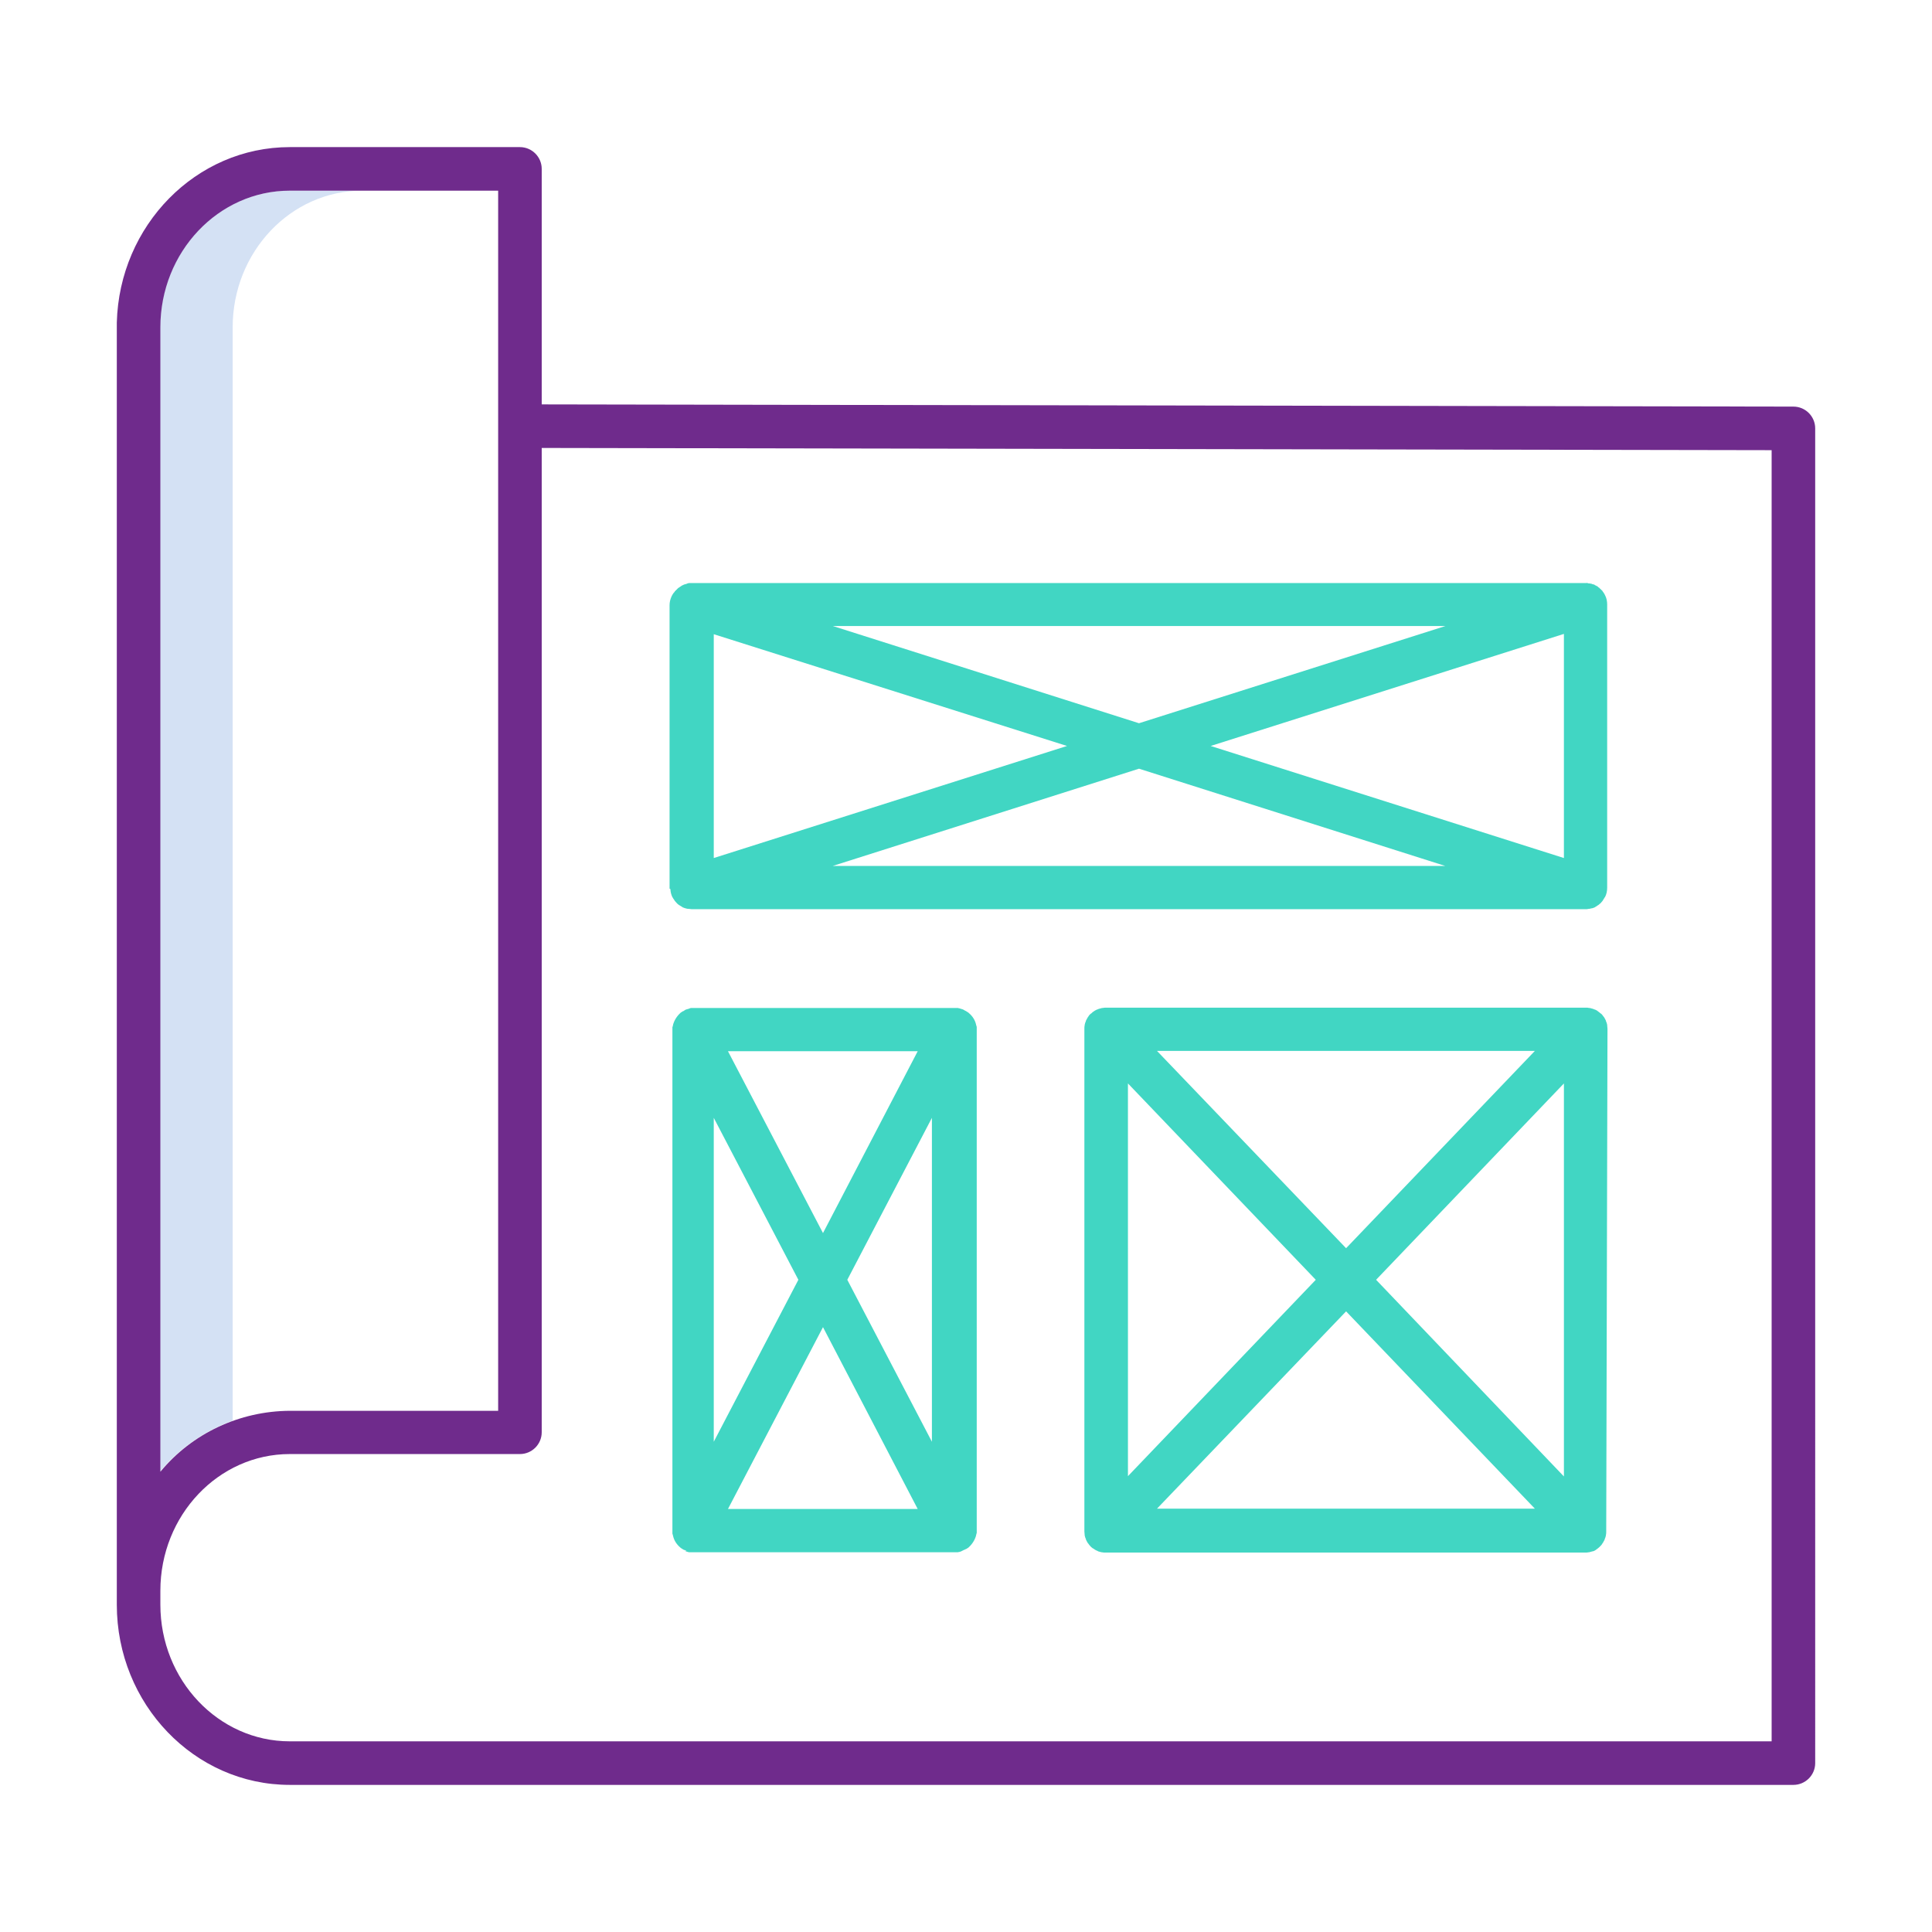 <svg xmlns="http://www.w3.org/2000/svg" viewBox="0 0 612 612"><path d="M73.7 113.2v-9.5c0-23.9 18.4-43.3 41-43.3h-23c-22.6 0-41 19.4-41 43.3v362.4c6.1-7.3 14-12.8 23-16.1V113.2z" fill="#d4e1f4"/><path d="M568.1 128.8l-396.5-.7V53.5c0-3.8-3.1-6.9-6.9-6.9H91.8c-29.7 0-54 24.8-54.8 55.6v406.1c0 31.5 24.6 57.1 54.8 57.1h476.3c3.8 0 6.9-3.1 6.9-6.9V135.7c0-3.8-3.1-6.9-6.9-6.9zM50.8 113.2v-9.5c0-23.9 18.4-43.3 41-43.3h66v386.5h-66c-15.9.1-30.9 7.1-41 19.3v-353zm510.4 438.4H91.8c-22.6 0-41-19.4-41-43.3v-4.4c0-23.9 18.4-43.3 41-43.3h72.9c3.8 0 6.9-3.1 6.9-6.9V141.9l389.6.7v409z" fill="#6F2B8C"/><path d="M212.4 282.2c.1.7.3 1.4.6 2 0 0 0 .1.1.1.1.3.3.5.5.8 0 .1.1.1.1.2.2.2.4.5.6.7 0 0 .1 0 .1.1.2.2.4.4.7.6.1 0 .1.1.2.1.3.2.5.3.8.5 0 0 .1 0 .1.1.3.1.6.2.8.3h.1c.3.1.6.2.9.2h.2c.3 0 .6.1.9.1h283.2c.3 0 .6 0 .9-.1h.2c.3-.1.6-.1.9-.2h.1c.3-.1.6-.2.8-.3 0 0 .1 0 .1-.1.3-.1.5-.3.8-.5.1 0 .1-.1.2-.1.2-.2.5-.4.7-.6 0 0 .1 0 .1-.1.2-.2.4-.5.6-.7 0-.1.1-.1.1-.2.2-.3.3-.5.5-.8 0 0 0-.1.1-.1.5-.9.7-2 .7-3v-89.8c0-.9-.2-1.9-.6-2.7 0-.1-.1-.1-.1-.2-.1-.1-.1-.3-.2-.4s-.1-.2-.2-.3-.1-.2-.2-.3-.2-.2-.2-.3c-.1-.1-.1-.2-.2-.2l-.3-.3-.2-.2c-.1-.1-.2-.1-.2-.2-.1-.1-.2-.2-.3-.2l-.2-.2c-.1-.1-.2-.2-.3-.2 0 0-.1-.1-.2-.1-.1-.1-.3-.2-.4-.2 0 0-.1 0-.1-.1-.2-.1-.3-.2-.5-.2h-.1c-.2-.1-.4-.1-.5-.2h-.1c-.2 0-.4-.1-.5-.1h-.2c-.1 0-.3 0-.4-.1s-.3 0-.4 0H218.4c-.2 0-.4 0-.5.1-.1 0-.2 0-.3.1-.1 0-.2.1-.3.1s-.2.1-.4.1c-.1 0-.2.1-.3.1-.1.1-.2.1-.4.2-.1 0-.2.1-.2.1-.1.1-.2.1-.3.2s-.2.1-.3.2-.2.1-.3.2-.2.1-.3.2l-.2.2-.3.3-.2.2-.3.3c-.1.1-.1.1-.1.2l-.3.3c-.1.1-.1.2-.2.3-.1.1-.1.2-.2.3-.1.1-.1.3-.2.4 0 .1-.1.1-.1.2-.4.9-.6 1.8-.6 2.7v89.8c.3 0 .3.3.3.7zm283-10.4l-111.9-35.5 111.9-35.5v71zm-37.6 2.5h-194l97-30.8 97 30.8zm-97-45.2l-97-30.8h194.1l-97.1 30.8zm-22.8 7.2l-111.9 35.5v-70.9L338 236.3zm171.2 89.8v-.2c0-.4-.1-.8-.1-1.2v-.1c-.1-.4-.2-.8-.4-1.2v-.1c-.2-.4-.4-.8-.6-1.1 0 0 0-.1-.1-.1-.2-.3-.5-.7-.8-1h-.1c-.3-.3-.6-.5-1-.8l-.1-.1c-.3-.2-.7-.4-1.1-.5l-.2-.1c-.4-.1-.7-.2-1.1-.3h-.2c-.4-.1-.7-.1-1.1-.1H350.4c-.4 0-.7 0-1.1.1h-.2c-.4.1-.8.2-1.1.3l-.2.1c-.4.1-.7.3-1.1.5l-.1.1c-.4.2-.7.5-1 .8h-.1c-.3.3-.6.6-.8 1 0 0 0 .1-.1.1-.2.4-.4.7-.6 1.1v.1c-.2.4-.3.8-.4 1.2v.1c-.1.4-.1.8-.1 1.2v159.2c0 .4.1.8.1 1.2v.1c.1.4.2.8.4 1.2v.1c.2.4.4.8.6 1.1 0 0 0 .1.1.1.2.3.5.7.8 1l.1.1c.3.3.6.5 1 .7l.1.1c.3.2.7.4 1 .5 0 0 .1 0 .1.1.4.1.7.2 1.1.3h.1c.4.1.8.1 1.2.1h151.9c.4 0 .8 0 1.2-.1h.1c.4-.1.8-.2 1.1-.3h.1c.4-.1.7-.3 1-.5l.1-.1c.3-.2.7-.5 1-.8l.1-.1c.3-.3.6-.6.8-1 0 0 0-.1.1-.1.2-.4.4-.7.6-1.1v-.1c.2-.4.3-.8.4-1.2v-.1c.1-.4.1-.8.1-1.2v-.2l.4-158.8zm-92.4 79.3l-59.5 62.2V343.2l59.5 62.2zm-50.3-72.5h119.7l-59.8 62.5-59.9-62.5zm59.9 82.5l59.8 62.5H366.5l59.9-62.5zm9.5-10l59.5-62.2v124.5l-59.5-62.3zM217 491.3c.2.1.3.1.5.2.1 0 .2 0 .3.1.2 0 .3.1.5.1h85.1c.2 0 .3-.1.5-.1.1 0 .2 0 .3-.1.2 0 .3-.1.5-.2.1 0 .1-.1.2-.1l.6-.3h.1c.1-.1.3-.2.4-.2s.1-.1.2-.1c.1-.1.2-.1.3-.2s.2-.1.3-.2l.1-.1c1.1-1 1.9-2.3 2.3-3.7v-.1c0-.1 0-.2.1-.3 0-.1 0-.2.1-.4V325.4c0-.1 0-.2-.1-.4 0-.1 0-.2-.1-.3v-.1c-.3-1.4-1.1-2.7-2.3-3.7l-.1-.1c-.1-.1-.2-.1-.3-.2-.1-.1-.2-.1-.3-.2-.1 0-.1-.1-.2-.1-.1-.1-.3-.2-.4-.2 0 0-.1 0-.1-.1-.1-.1-.3-.1-.4-.2-.1 0-.2-.1-.2-.1-.1 0-.3-.1-.4-.1s-.2-.1-.3-.1c-.1 0-.2-.1-.3-.1-.1 0-.3 0-.4-.1H219c-.1 0-.3 0-.4.1-.1 0-.2 0-.3.1-.1 0-.2.1-.3.1s-.3.1-.4.1c-.1 0-.2.1-.3.1-.2.1-.3.1-.4.2 0 0-.1 0-.1.1-.1.1-.3.2-.4.2-.1 0-.1.1-.2.1-.1.1-.2.1-.3.2s-.2.1-.3.2l-.1.1c-1.1 1-1.9 2.3-2.3 3.7v.1c0 .1 0 .2-.1.3 0 .1 0 .2-.1.4v160.3c0 .1 0 .2.1.4 0 .1 0 .2.1.3v.1c.3 1.4 1.1 2.7 2.3 3.7l.1.1c.1.1.2.1.3.2s.2.1.3.2c.1 0 .1.1.2.1.1.1.3.2.4.2h.1l.6.3h-.5zm51.4-85.9l26.8-51.3v102.6l-26.8-51.3zm22.3 72.6h-60.1l30.1-57.6 30 57.6zm-30-87.4L230.6 333h60.1l-30 57.6zm-7.8 14.8l-26.8 51.3V354.1l26.8 51.3z" fill="#41d6c3"/></svg>